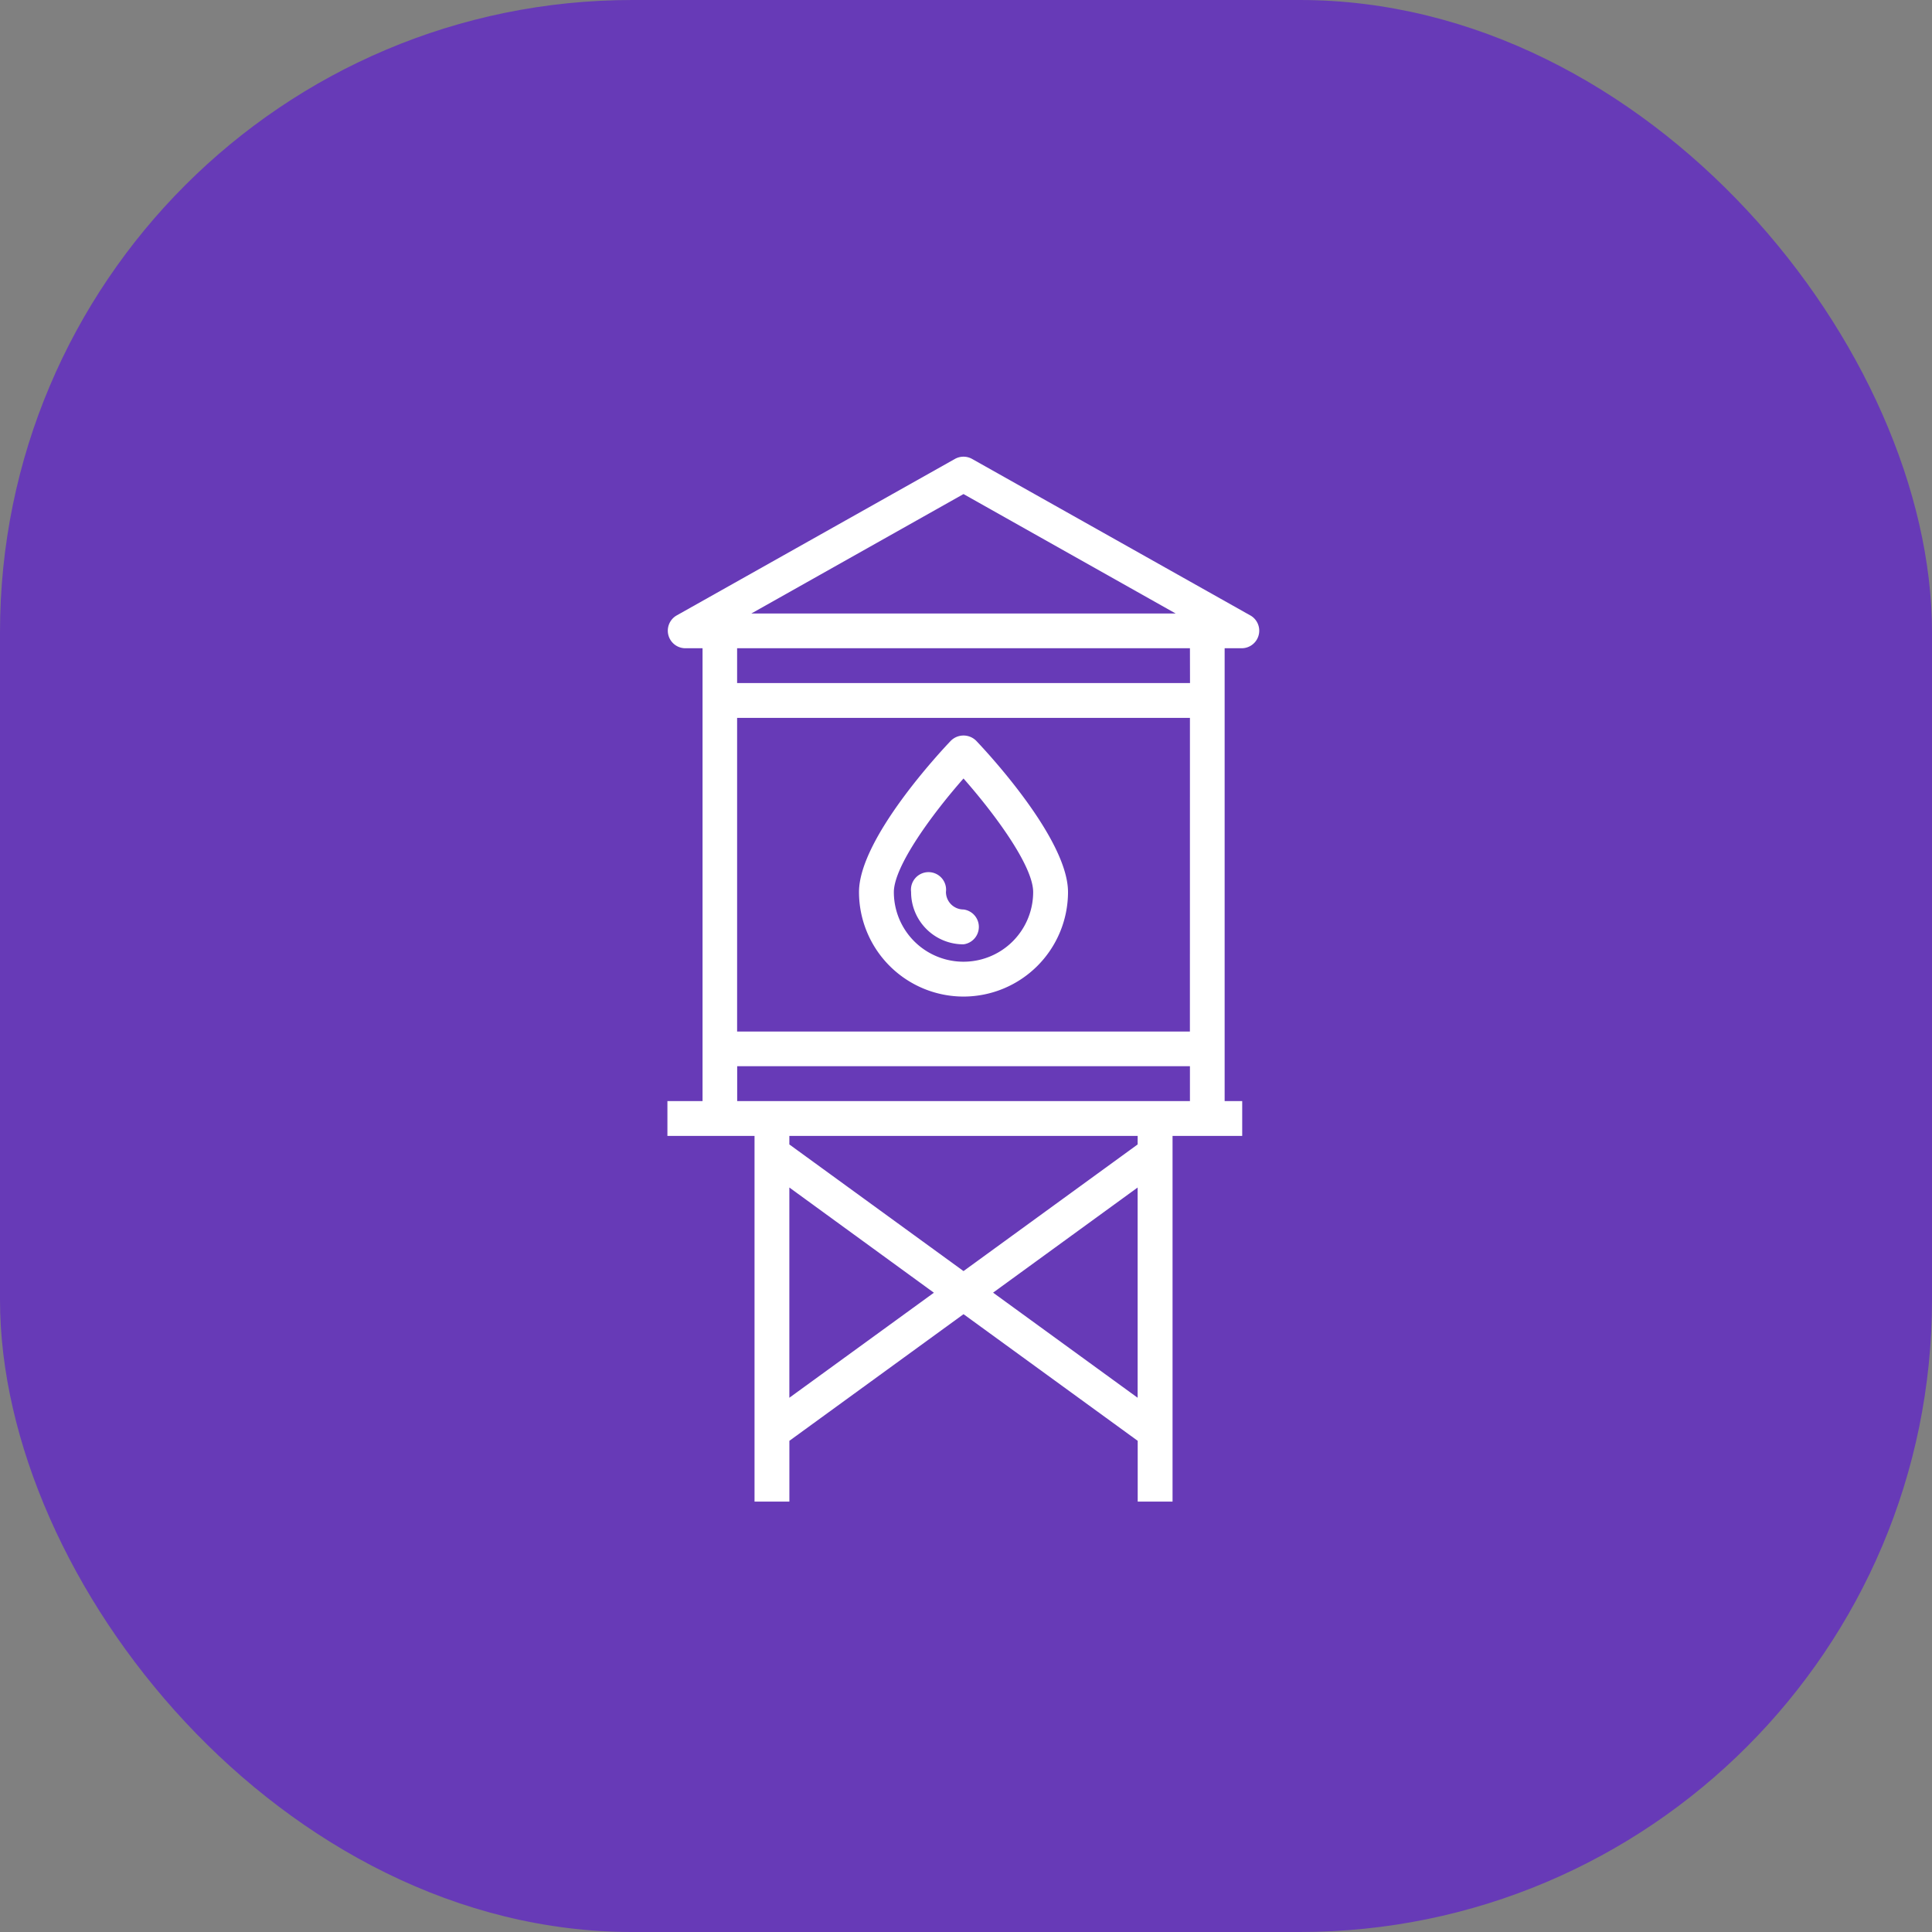<svg xmlns="http://www.w3.org/2000/svg" width="55" height="55" viewBox="0 0 55 55">
  <rect x="0" y="0" width="55" height="55" fill="#808080" stroke="none"/>
  <g id="صهريج_مياه" data-name="صهريج مياه" transform="translate(-49 -42)">
    <rect id="النظافة_و_المنزل" data-name="النظافة و المنزل" width="55" height="55" rx="18" transform="translate(49 42)" fill="#673ab7"/>
    <g id="water-tank" transform="translate(68 55.001)">
      <path id="Path_4331" data-name="Path 4331" d="M16.605,4.525,8.672.063a.5.5,0,0,0-.486,0L.253,4.525A.5.5,0,0,0,.5,5.453h.5V18.344H0v.992H2.48V29.747h.992V28.016l4.958-3.605,4.958,3.605v1.731h.992V19.336h1.983v-.992h-.5V5.453h.5a.5.5,0,0,0,.243-.928ZM8.429,1.064l6.04,3.4H2.389Zm6.445,15.3H1.984V7.436H14.875ZM3.471,26.79V20.805L7.586,23.8Zm5.8-2.992,4.115-2.993V26.79Zm4.115-4.219L8.429,23.184,3.471,19.579v-.243h9.916Zm-11.4-1.235v-.992H14.875v.992Zm12.891-11.9H1.984V5.453H14.875Zm0,0" transform="translate(0)" fill="#fff"/>
      <path id="Path_4332" data-name="Path 4332" d="M90.979,135.535a2.978,2.978,0,0,0,2.975-2.975c0-1.524-2.348-4.028-2.616-4.309a.511.511,0,0,0-.718,0c-.268.28-2.616,2.785-2.616,4.309a2.978,2.978,0,0,0,2.975,2.975Zm0-6.208c.882,1,1.983,2.486,1.983,3.233a1.983,1.983,0,0,1-3.966,0C89,131.817,90.1,130.324,90.979,129.327Zm0,0" transform="translate(-82.55 -120.166)" fill="#fff"/>
      <path id="Path_4333" data-name="Path 4333" d="M113.491,193.987a.5.5,0,0,0,0-.992.5.5,0,0,1-.5-.5.5.5,0,1,0-.992,0A1.487,1.487,0,0,0,113.491,193.987Zm0,0" transform="translate(-105.062 -180.105)" fill="#fff"/>
    </g>
  </g>
</svg>
